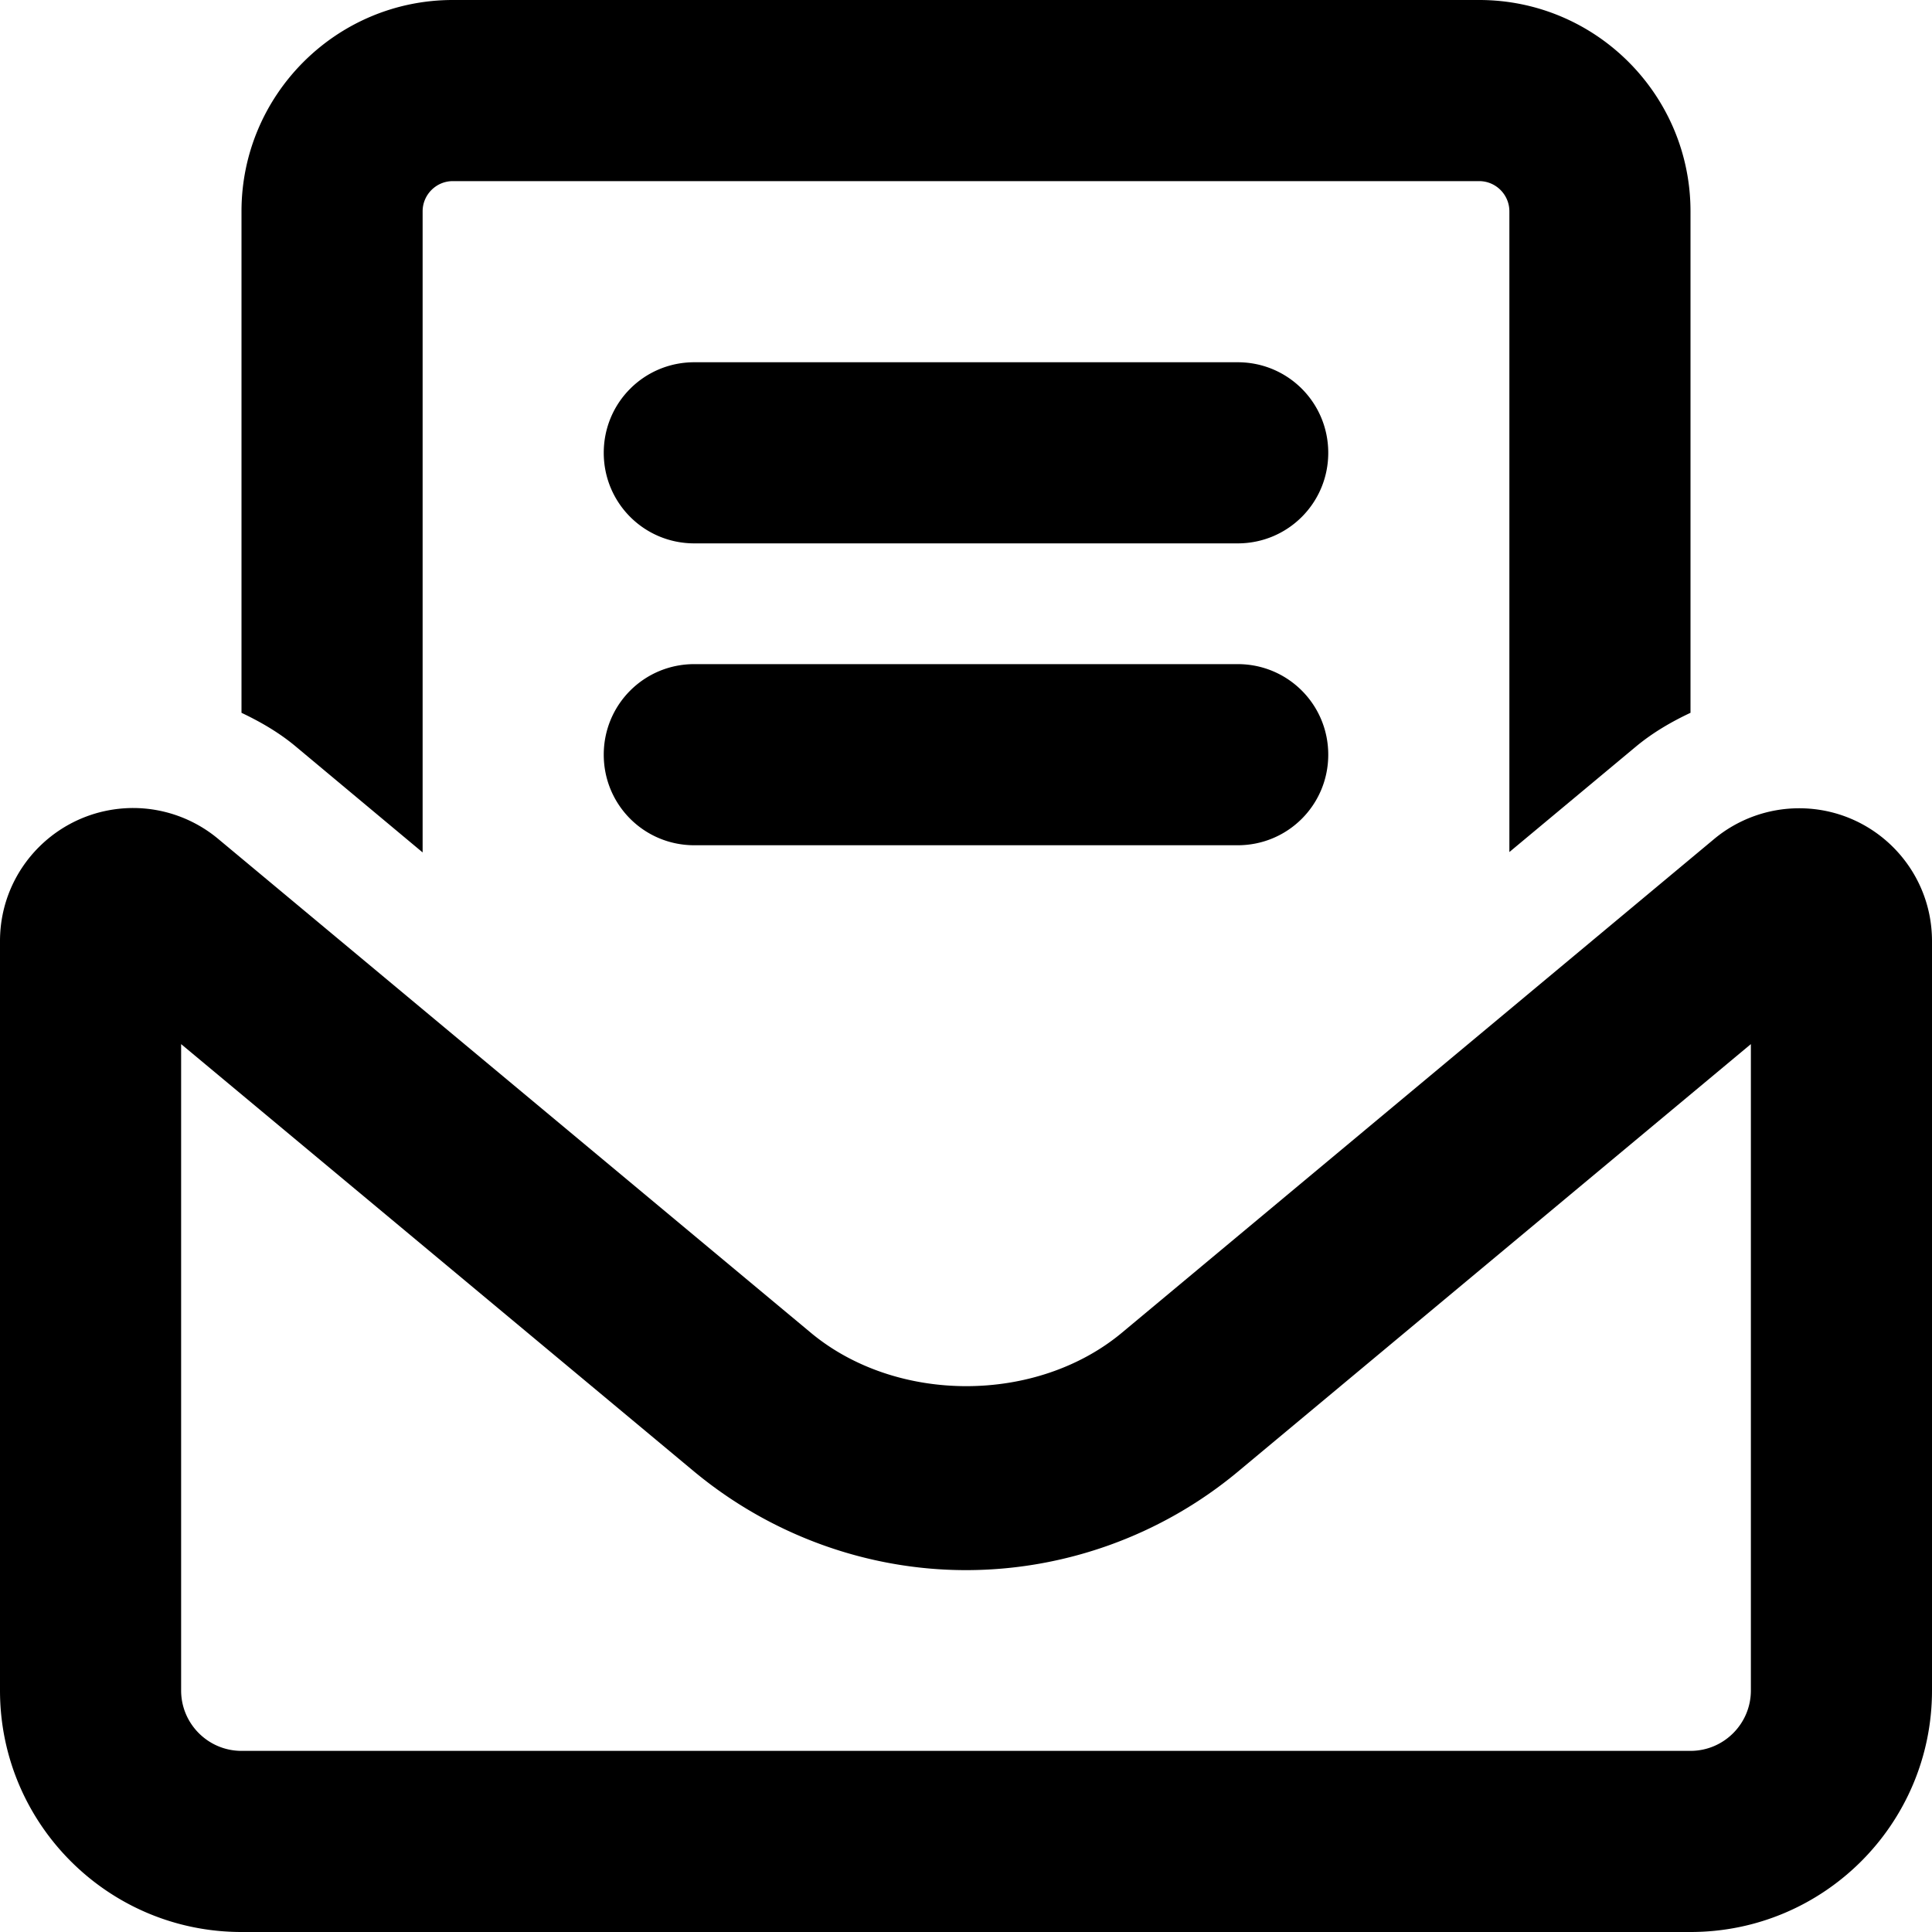 <svg xmlns="http://www.w3.org/2000/svg" viewBox="0 0 512 512"><!--! Font Awesome Pro 6.1.1 by @fontawesome - https://fontawesome.com License - https://fontawesome.com/license (Commercial License) Copyright 2022 Fonticons, Inc.--><path d="M476.8 214.2a35.237 35.237 0 0 0-22.56 8.168l-156.9 130.8c-22.68 18.9-59.8 18.91-82.49.002L57.8 222.3a35.249 35.249 0 0 0-22.56-8.168C15.78 214.2 0 229.9 0 249.4V448c0 35.3 28.65 64 64 64h384c35.35 0 64-28.67 64-64.01V249.4c0-19.5-15.8-35.2-35.2-35.2zM464 448c0 8.822-7.178 16-16 16H64c-8.822 0-16-7.178-16-16V276.7l136.1 113.4c20.2 16.7 45.7 26 71.9 26s51.75-9.224 71.97-26.02L464 276.7V448zM112 225.9V56c0-4.406 3.594-8 8-8h272c4.406 0 8 3.594 8 8v169.8l33.72-28.1c4.38-3.6 9.18-6.4 14.28-8.8V56c0-30.88-25.1-56-56-56H120C89.13 0 64 25.12 64 56v132.9c5.064 2.41 9.941 5.23 14.3 8.863L112 225.9zM328 96H184c-13.3 0-24 10.7-24 24s10.7 24 24 24h144c13.3 0 24-10.7 24-24s-10.7-24-24-24zm0 80H184c-13.3 0-24 10.7-24 24s10.7 24 24 24h144c13.3 0 24-10.7 24-24s-10.7-24-24-24z"/></svg>